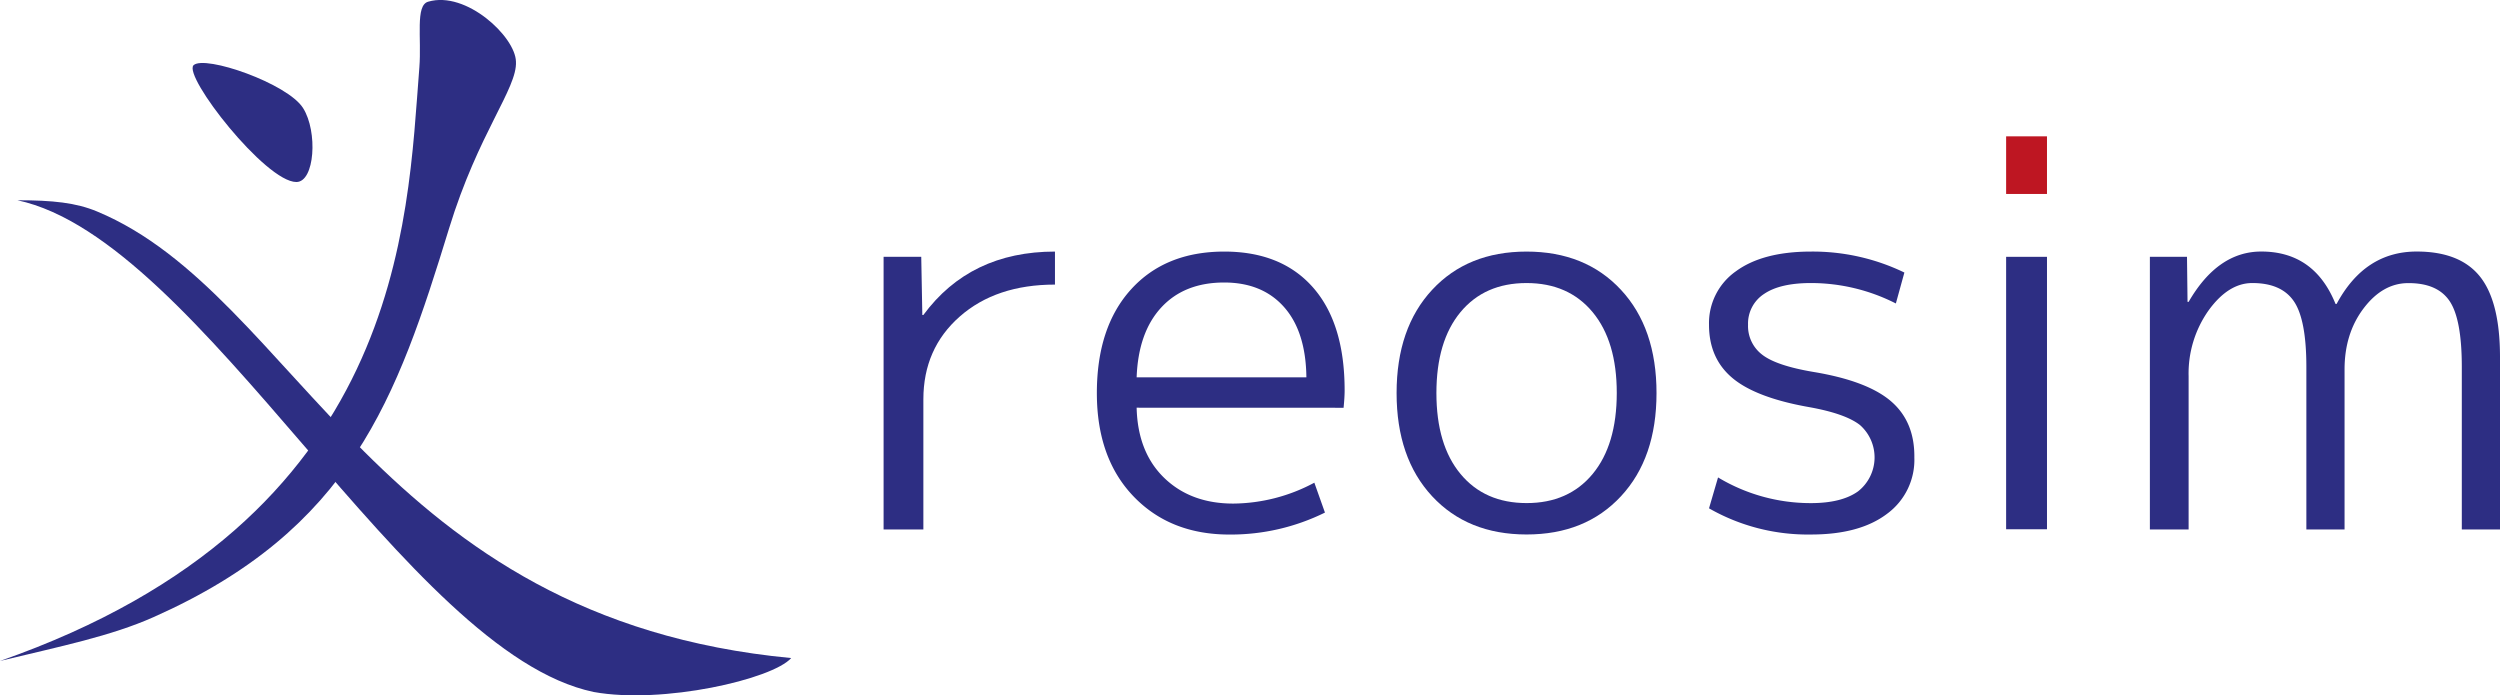 <svg id="Calque_1" data-name="Calque 1" xmlns="http://www.w3.org/2000/svg" viewBox="0 0 695.12 193.34"><defs><style>.cls-1{fill:#2d2e83;}.cls-2{fill:#be1622;}</style></defs><title>Reosim</title><path class="cls-1" d="M60.45,110.47c9.87,0,16.3.68,22.15,3.12,55.73,23.19,77.8,113.26,193,124.17-5.19,5.88-35.74,12.93-54.94,9.43C168.44,236.2,111.85,121.46,60.45,110.47Z" transform="translate(-55.61 -54.79)"/><path class="cls-1" d="M174.67,55.26c-3.63,1-1.81,10.07-2.46,18.31-3.42,43-4.16,125.72-116.6,165,17-4.11,30.81-6.9,42.74-12.21,54.86-24.38,67.59-60.66,82.13-108.08,8.14-26.55,19-38.93,18.59-46.37C198.9,65,185.23,52.15,174.67,55.26Z" transform="translate(-55.61 -54.79)"/><path class="cls-1" d="M109.43,72.92c-3,3,20,32.47,28.58,32.48,5.13,0,6-14,1.88-20.54C135.62,78,112.54,70,109.43,72.92Z" transform="translate(-55.61 -54.79)"/><path class="cls-1" d="M301.29,126.2h10.47l.3,16.17h.29q13-17.62,36.59-17.63v9.18q-16.38,0-26.48,8.89t-10.11,23V202H301.29Z" transform="translate(-55.61 -54.79)"/><path class="cls-1" d="M371.65,168.15q.3,12.39,7.67,19.52t19.18,7.14A48.41,48.41,0,0,0,421.06,189l2.95,8.31a59.13,59.13,0,0,1-26.55,6.11q-16.51,0-26.69-10.63t-10.18-28.69q0-18.36,9.51-28.85T396,124.74q15.93,0,24.71,10t8.77,28.63c0,1.26-.1,2.86-.29,4.8Zm0-8.44h47.2q-.15-12.68-6.19-19.52T396,133.34q-11.07,0-17.48,6.92T371.65,159.71Z" transform="translate(-55.61 -54.79)"/><path class="cls-1" d="M506.32,192.77q-9.88,10.64-26.26,10.63t-26.25-10.63q-9.88-10.64-9.88-28.69t9.88-28.7q9.87-10.64,26.25-10.64t26.26,10.64q9.88,10.63,9.88,28.7T506.32,192.77Zm-7.89-51.2q-6.72-8.08-18.37-8.08t-18.36,8.08Q455,149.66,455,164.08t6.71,22.5q6.71,8.08,18.36,8.09t18.37-8.09q6.7-8.09,6.71-22.5T498.43,141.57Z" transform="translate(-55.61 -54.79)"/><path class="cls-1" d="M559.12,124.74a58.52,58.52,0,0,1,26,5.83l-2.37,8.6a52.06,52.06,0,0,0-23.6-5.68q-8.55,0-13,3a9.82,9.82,0,0,0-4.5,8.6,10,10,0,0,0,3.91,8.3q3.9,3.06,14.23,4.81,15,2.48,21.61,8.16T587.89,182a18.59,18.59,0,0,1-7.6,15.66q-7.6,5.76-21.17,5.75a55.3,55.3,0,0,1-28.32-7.28l2.51-8.59a49.94,49.94,0,0,0,25.81,7.14q8.57,0,13.13-3.28a12,12,0,0,0,.52-18.43q-4.07-3.19-14.24-5-14.74-2.62-21.24-8.09t-6.49-14.78a17.59,17.59,0,0,1,7.45-14.86Q545.71,124.75,559.12,124.74Z" transform="translate(-55.61 -54.79)"/><path class="cls-1" d="M653.38,126.2H663.7l.15,12.53h.3q8.1-14,20.2-14,14.76,0,20.65,14.57h.3q7.82-14.57,22.27-14.57,12,0,17.56,6.92t5.6,22.22V202H740.11V156.79q0-13.24-3.39-18.28t-11.51-5q-7.08,0-12.39,7t-5.31,17V202H696.89V156.79q0-13.11-3.46-18.21t-11.58-5.09q-6.65,0-12.17,7.64a30.36,30.36,0,0,0-5.53,18.28V202H653.38Z" transform="translate(-55.61 -54.79)"/><rect class="cls-1" x="557.8" y="71.41" width="11.36" height="75.75"/><rect class="cls-2" x="557.8" y="37.91" width="11.36" height="16.02"/></svg>